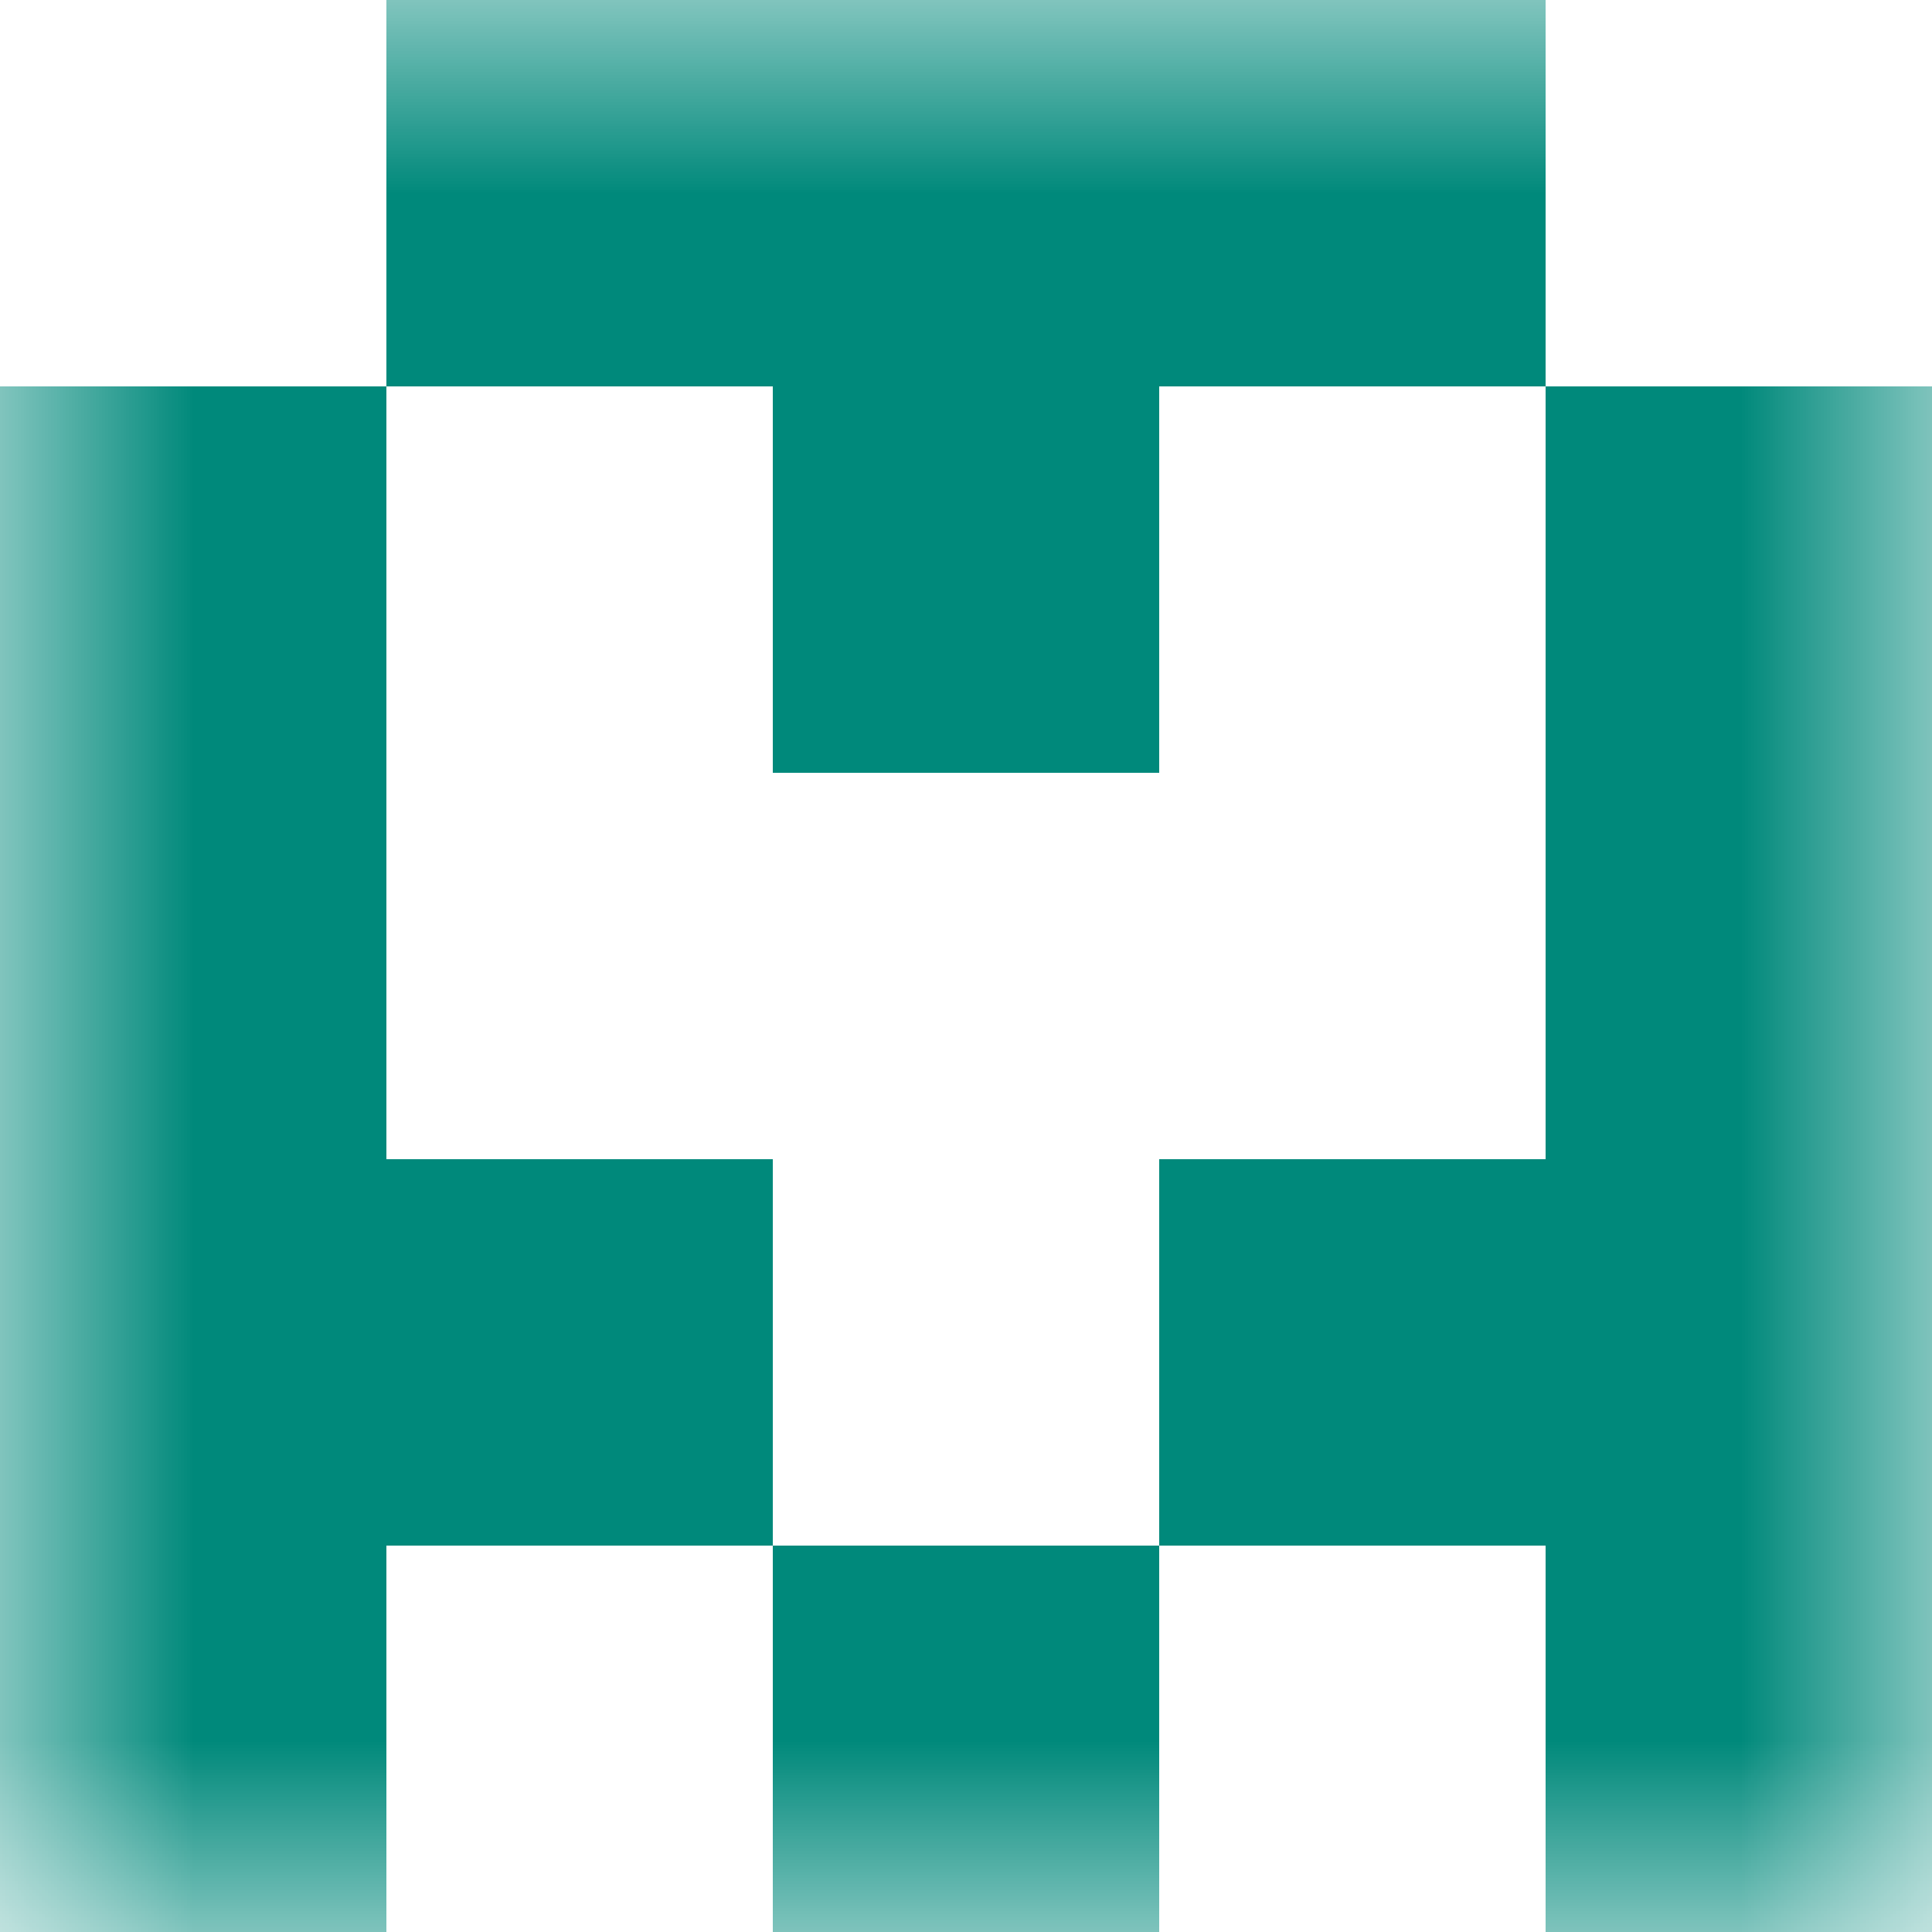 <svg xmlns:dc="http://purl.org/dc/elements/1.1/" xmlns:cc="http://creativecommons.org/ns#" xmlns:rdf="http://www.w3.org/1999/02/22-rdf-syntax-ns#" xmlns:svg="http://www.w3.org/2000/svg" xmlns="http://www.w3.org/2000/svg" viewBox="0 0 5 5" shape-rendering="crispEdges"><mask id="avatarsRadiusMask"><rect width="5" height="5" rx="0" ry="0" x="0" y="0" fill="#fff"/></mask><g mask="url(#avatarsRadiusMask)"><path d="M0 4h1v1H0V4zm2 0h1v1H2V4zm2 0h1v1H4V4z" fill-rule="evenodd" fill="#00897B"/><path d="M0 3h2v1H0V3zm3 0h2v1H3V3z" fill-rule="evenodd" fill="#00897B"/><path d="M0 2h1v1H0V2zm4 0h1v1H4V2z" fill-rule="evenodd" fill="#00897B"/><path d="M0 1h1v1H0V1zm2 0h1v1H2V1zm2 0h1v1H4V1z" fill-rule="evenodd" fill="#00897B"/><path d="M1 0h3v1H1V0z" fill="#00897B"/></g></svg>